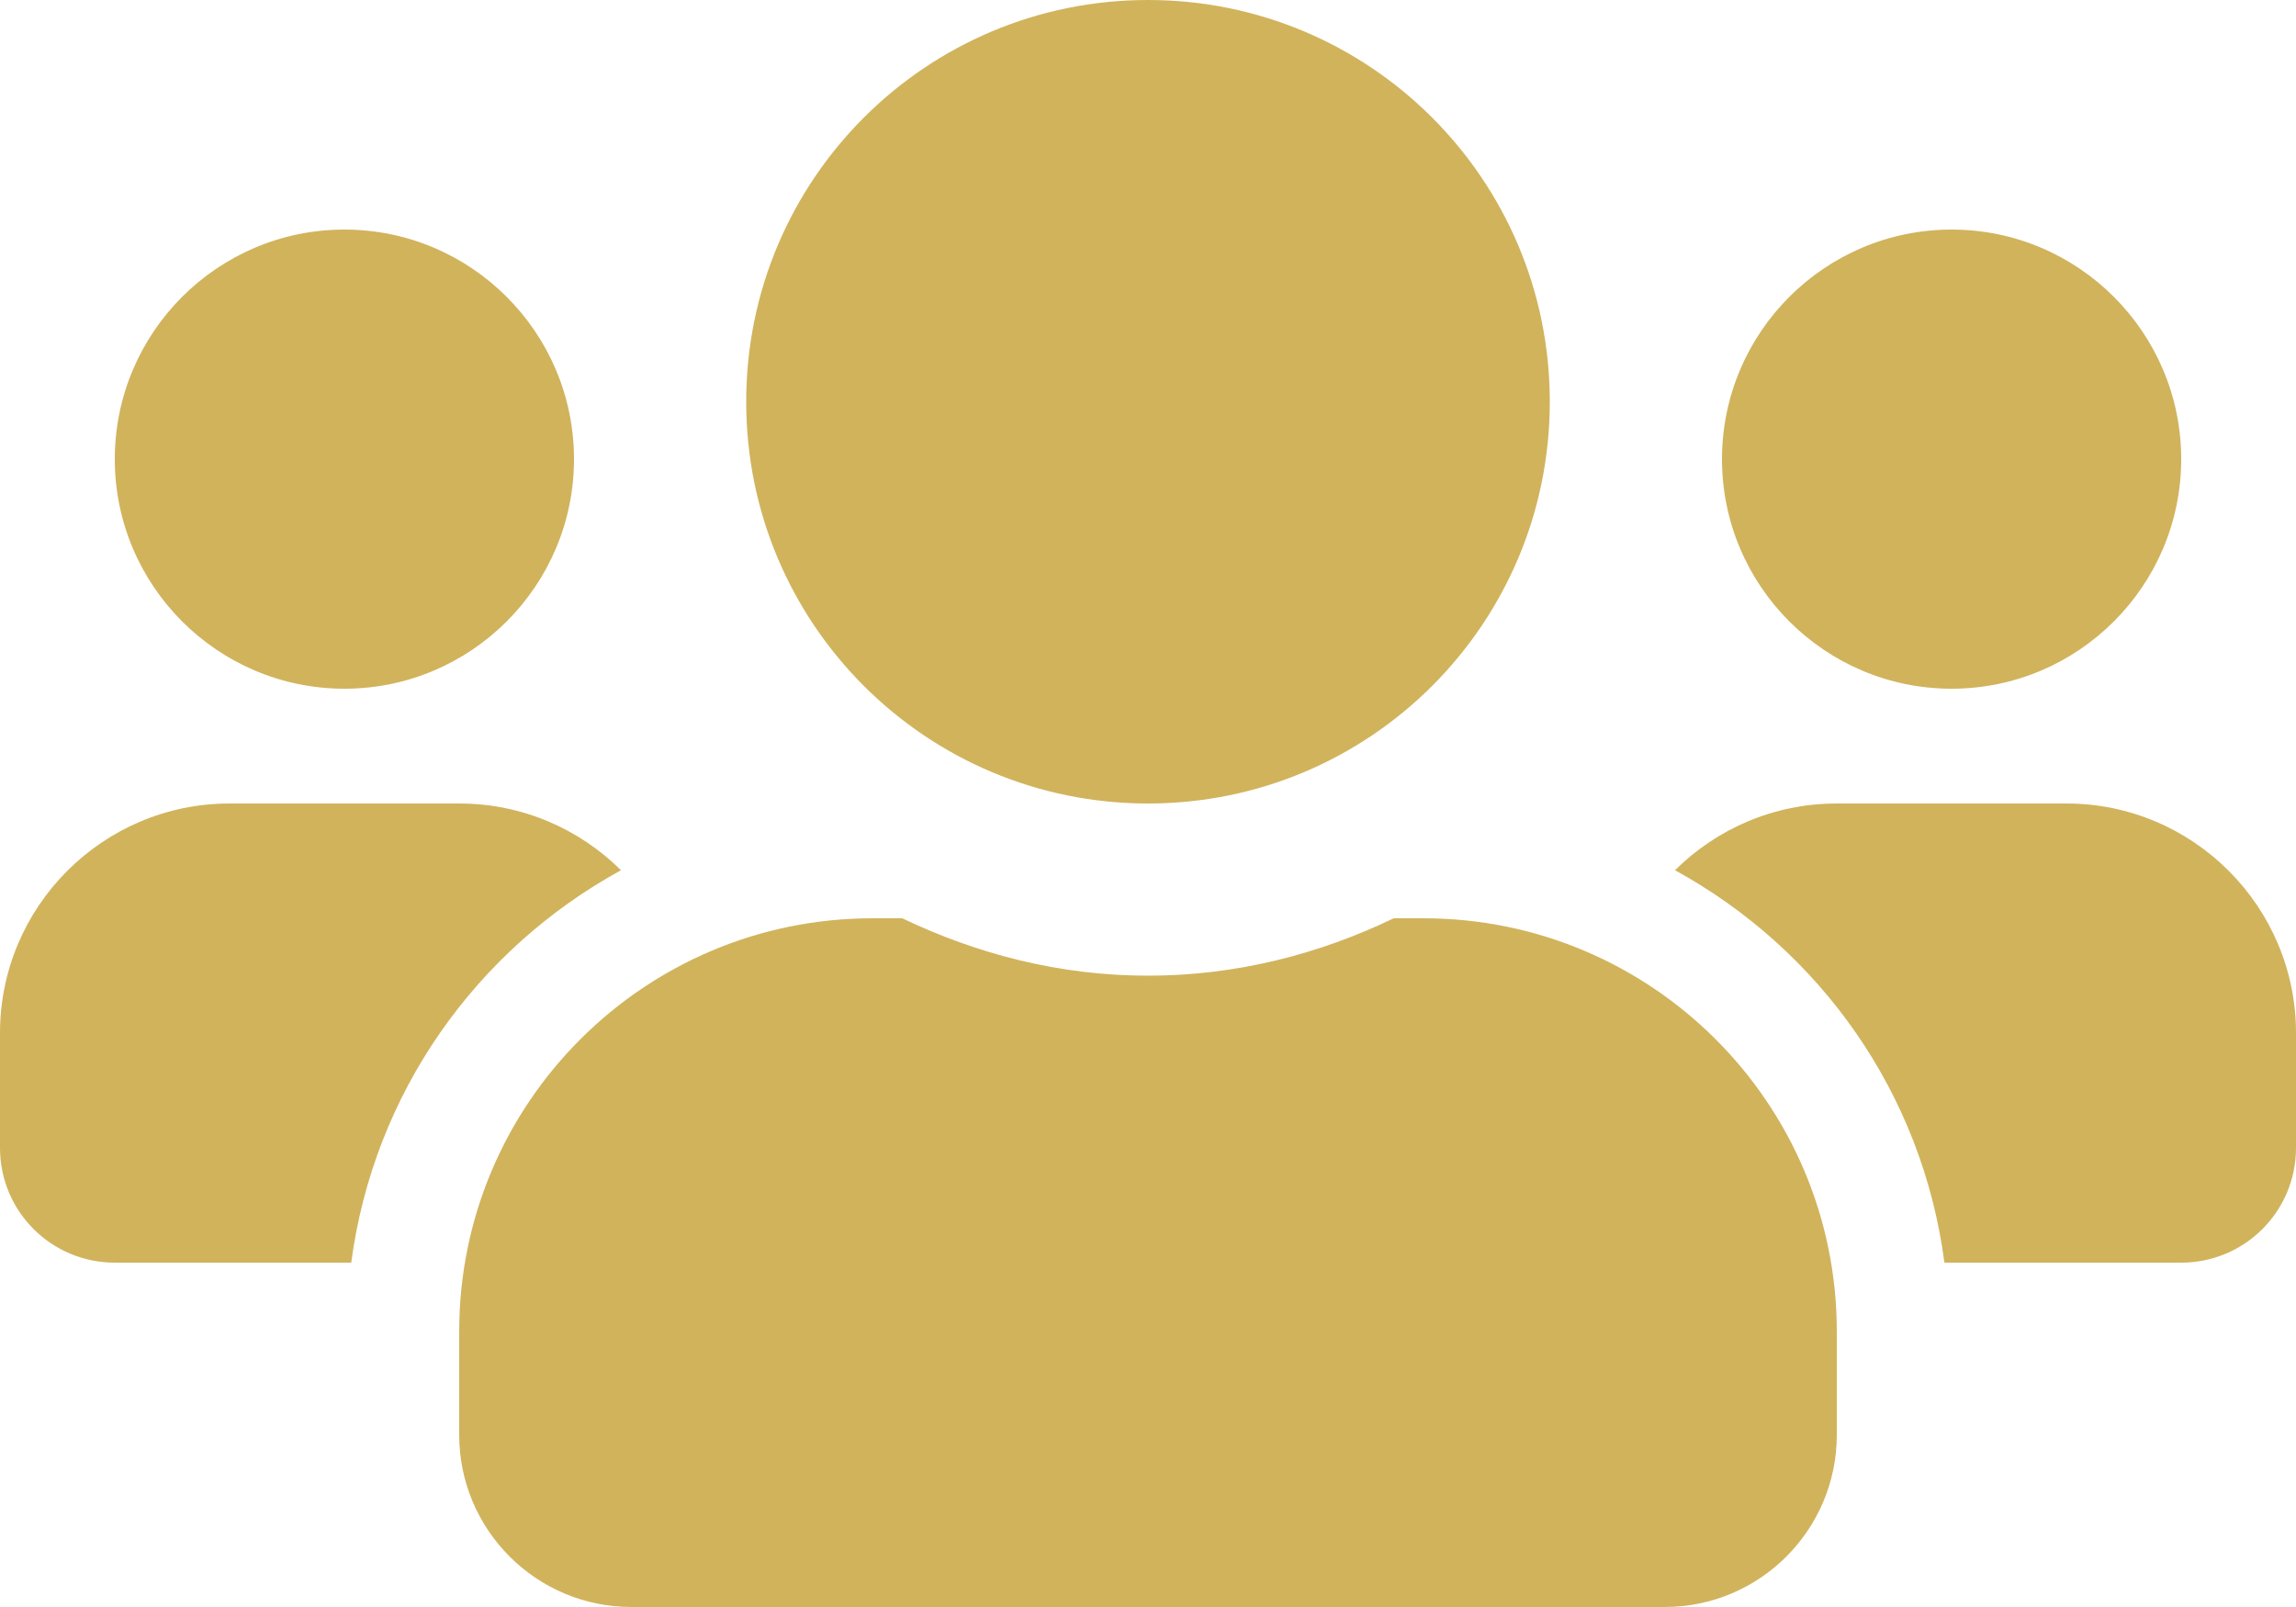 <?xml version="1.0" encoding="UTF-8" standalone="no"?><!DOCTYPE svg PUBLIC "-//W3C//DTD SVG 1.1//EN" "http://www.w3.org/Graphics/SVG/1.1/DTD/svg11.dtd"><svg width="100%" height="100%" viewBox="0 0 300 210" version="1.1" xmlns="http://www.w3.org/2000/svg" xmlns:xlink="http://www.w3.org/1999/xlink" xml:space="preserve" xmlns:serif="http://www.serif.com/" style="fill-rule:evenodd;clip-rule:evenodd;stroke-linejoin:round;stroke-miterlimit:2;"><path id="users" d="M45,90c16.547,0 30,-13.453 30,-30c0,-16.547 -13.453,-30 -30,-30c-16.547,0 -30,13.453 -30,30c0,16.547 13.453,30 30,30Zm210,0c16.547,0 30,-13.453 30,-30c0,-16.547 -13.453,-30 -30,-30c-16.547,0 -30,13.453 -30,30c0,16.547 13.453,30 30,30Zm15,15l-30,0c-8.25,0 -15.703,3.328 -21.14,8.719c18.89,10.359 32.296,29.062 35.202,51.281l30.938,0c8.297,0 15,-6.703 15,-15l0,-15c0,-16.547 -13.453,-30 -30,-30Zm-120,0c29.016,0 52.5,-23.484 52.5,-52.5c0,-29.016 -23.484,-52.5 -52.5,-52.5c-29.016,0 -52.5,23.484 -52.5,52.5c0,29.016 23.484,52.5 52.5,52.5Zm36,15l-3.891,0c-9.75,4.688 -20.578,7.5 -32.109,7.5c-11.531,0 -22.312,-2.813 -32.109,-7.5l-3.891,0c-29.813,0 -54,24.187 -54,54l0,13.5c0,12.422 10.078,22.5 22.5,22.5l135,0c12.422,0 22.5,-10.078 22.5,-22.5l0,-13.5c0,-29.813 -24.187,-54 -54,-54Zm-104.86,-6.281c-5.437,-5.391 -12.89,-8.719 -21.14,-8.719l-30,0c-16.547,0 -30,13.453 -30,30l0,15c0,8.297 6.703,15 15,15l30.891,0c2.953,-22.219 16.359,-40.922 35.249,-51.281Z" style="fill:#d1b35c;fill-rule:nonzero;"/></svg>